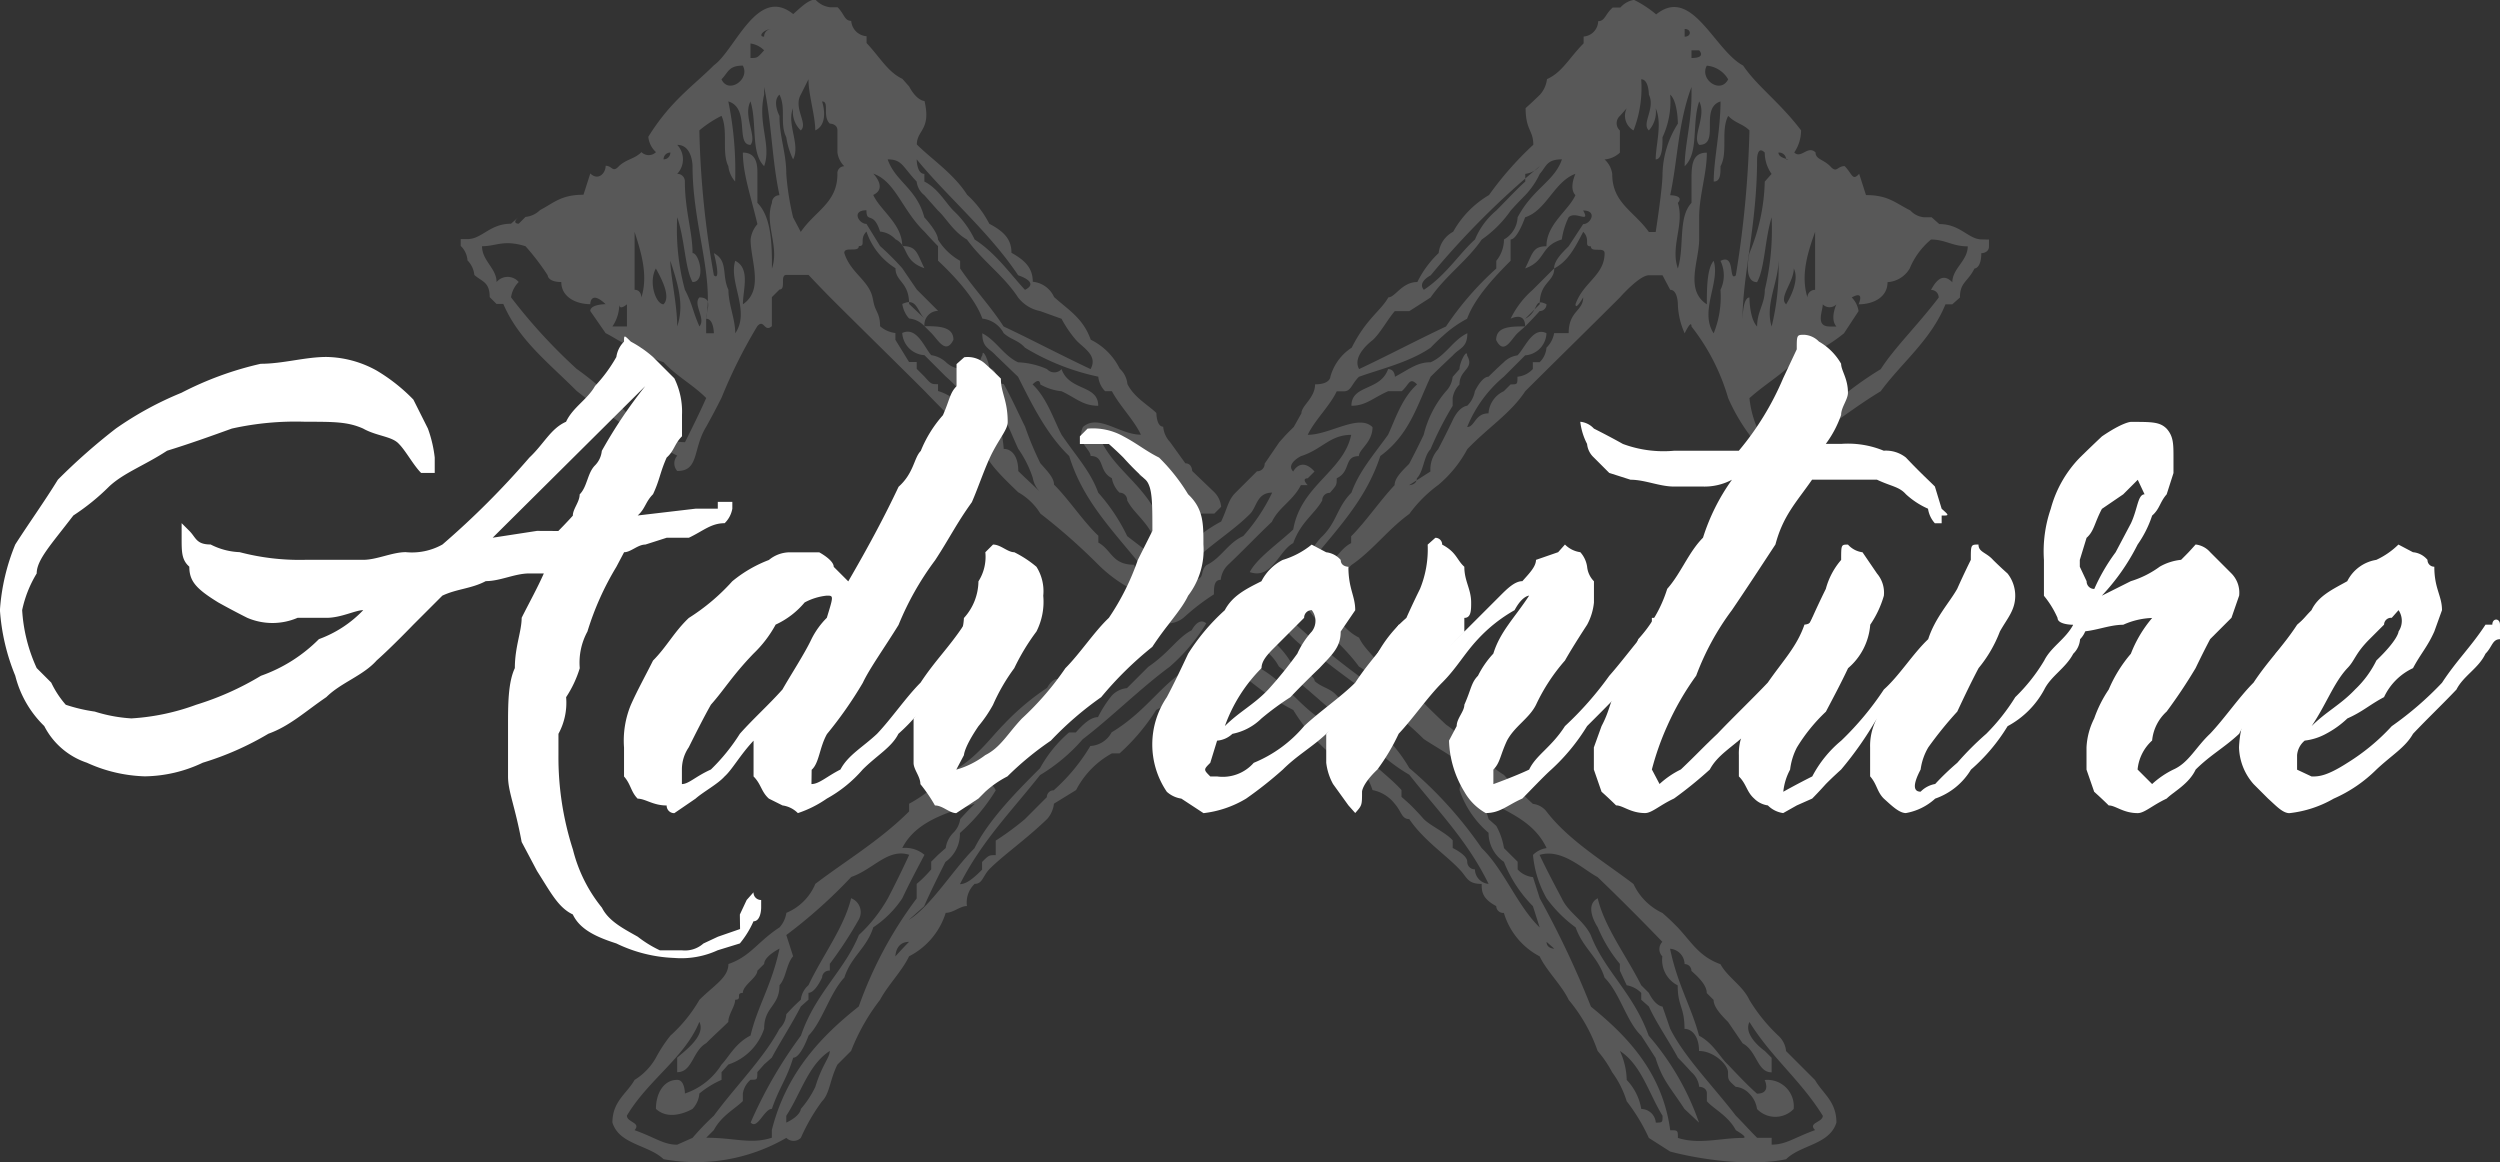 <svg xmlns="http://www.w3.org/2000/svg" width="223.588" height="103.96">
    <rect width="100%" height="100%" fill="#333333" stroke="none"/>
    <g fill="#fff" data-name="Grupo 9">
        <path fill-rule="evenodd" d="M114.995 50.542c0-.61.687 0 1.373-.61.61 0 1.22-1.373 1.906-1.981 1.3-1.3 1.3-2.593 2.592-3.889.687-1.9 1.906-3.277 3.279-5.183.609-1.3 1.219-3.279 2.592-4.5-.686-.686-.686 0-1.373.61h-1.219c-1.373.609-1.983 1.3-3.279 1.3 0-1.906 2.592-1.3 3.279-3.279.609 0 .609.687.609.687 1.3-.687 1.983-1.3 3.2-1.3 1.373-.61 1.983-1.983 3.279-2.593 0 1.3-.686 1.3-1.3 1.983 0 0-1.3 1.219-1.983 1.906-1.219 2.592-1.9 5.183-4.5 7.089-1.3 3.964-3.888 6.556-6.479 9.758-.604.002-1.287.612-1.976.002Zm62.889-29.117v.61c0 .61-.686.61-.686.61 0 1.371-.61 1.371-.61 1.371-.61 1.22-1.3 1.22-1.3 2.592l-.686.61h-.61c-1.3 3.2-3.887 5.185-5.793 7.776-3.279 1.981-5.183 3.887-9.148 5.793a2.261 2.261 0 0 1-.61 1.373c-1.3 0-1.3-1.983-1.983-3.279a16.988 16.988 0 0 1-1.9-3.279 18.832 18.832 0 0 0-3.279-6.4c0-.687-.61.609-.61.609a6.8 6.8 0 0 1-.609-2.592s0-1.3-.687-1.3l-.686-1.3h-1.221c-.686 0-1.981 1.3-2.591 1.981-2.592 2.593-5.869 5.795-8.462 8.386-1.3 1.981-3.277 3.2-5.183 5.183a10.883 10.883 0 0 1-2.592 3.2 11.847 11.847 0 0 0-2.592 2.592c-1.906 1.373-3.279 3.279-5.184 4.574-1.906 1.981-3.887 2.592-5.87 4.573-1.219.61-2.592 1.906-4.5 3.2l-.686.61c-1.906 1.373-3.812 3.279-6.4 4.574a18.493 18.493 0 0 1-3.277 3.887h-.687a7.816 7.816 0 0 0-3.2 3.279l-1.982 1.219a2.5 2.5 0 0 1-.61 1.373c-1.982 1.906-3.887 3.2-5.183 4.5-.61.686-.61 1.3-1.3 1.3a2.3 2.3 0 0 0-.687 1.981c-.609 0-1.219.61-1.9.61a6.553 6.553 0 0 1-3.279 3.887c-.61 1.3-1.906 2.593-2.592 3.889a18.409 18.409 0 0 0-2.592 4.573l-1.22 1.22c-.686 1.371-.686 2.592-1.373 3.277a17.022 17.022 0 0 0-1.9 3.279.923.923 0 0 1-1.3 0 16.067 16.067 0 0 1-10.978 1.906c-1.372-1.3-3.964-1.3-4.574-3.279 0-1.906 1.3-2.592 1.983-3.812a5.512 5.512 0 0 0 1.906-1.981 12.681 12.681 0 0 1 1.3-1.981 13.072 13.072 0 0 0 2.592-3.2c1.3-1.3 2.592-1.983 2.592-3.2 1.983-.687 2.592-1.983 4.574-3.279a2.468 2.468 0 0 0 .61-1.3 4.8 4.8 0 0 0 2.592-2.592c2.592-1.983 5.794-3.887 8.385-6.48v-.686a12.017 12.017 0 0 0 3.279-2.592c2.592-1.22 3.888-3.2 5.183-4.5a22.394 22.394 0 0 1 3.887-3.279s.61-1.219 1.3-.609c.687-1.983 1.906-2.593 3.279-3.889.61-1.3 1.906-1.906 2.592-3.277 1.22-.61 1.22-1.22 1.22-1.22a7.073 7.073 0 0 1 1.981-.686c0-.686.61-1.3 1.3-1.906l.686-.686a.624.624 0 0 1 .61-.687l.61-.609a12.683 12.683 0 0 1 1.981-1.3c.61-1.3.61-1.906 1.3-2.593l1.906-1.9a.673.673 0 0 0 .687-.687l1.3-1.906c.609-.686.609-.686 1.3-1.371l.686-1.22c0-.686 1.22-1.373 1.22-2.592 1.371 0 1.371-.686 1.371-.686a4.534 4.534 0 0 1 1.906-2.593c1.3-2.592 2.592-3.277 3.279-4.5.609 0 1.219-1.371 2.592-1.371a9.109 9.109 0 0 1 1.906-2.592 2.46 2.46 0 0 1 1.3-1.906 8.719 8.719 0 0 1 3.2-3.279 29.6 29.6 0 0 1 3.964-4.5c0-1.3-.687-1.3-.687-3.277 0 0 .687-.61 1.3-1.22a2.494 2.494 0 0 0 .61-1.373c1.373-.609 1.983-1.9 3.279-3.2v-.609a1.407 1.407 0 0 0 1.3-1.373c.61 0 .61-.61 1.3-1.219h.686a2.072 2.072 0 0 1 1.22-.687 9.919 9.919 0 0 1 1.981 1.3c3.2-2.592 5.185 3.2 7.776 4.574 1.3 1.906 3.2 3.2 5.183 5.793a3.5 3.5 0 0 1-.61 1.981c.61.61 1.22-.686 1.906 0 0 .61.687.61 1.3 1.22.61.686.61 0 1.3 0 .687.686.687 1.373 1.3.686l.61 1.906c1.983 0 2.592.686 3.964 1.373a1.89 1.89 0 0 0 1.22.61h.686l.686.609c1.906 0 2.592 1.373 3.812 1.373Zm-14.255 7.776h.61c-.61-.687 0-1.983 0-1.983a.843.843 0 0 1-1.219 0c.002.607-.685 1.98.611 1.98Zm-1.981-2.593a.671.671 0 0 1 .686-.686v-5.183c-.685 1.903-1.295 3.886-.685 5.866Zm-1.22-2.592c0 1.22-1.371 2.592-.686 3.2.001-.001 1.297-1.983.687-3.203Zm-.686-9.758a.624.624 0 0 0-.686-.61c.002.607 1.373.607.687.607Zm-.686 9.072c0 1.906-1.22 3.887-.61 5.87a21.576 21.576 0 0 0 .612-5.875Zm-4.5-16.238a2.45 2.45 0 0 0-1.906-1.219c-.683 1.216 1.223 2.589 1.91 1.216ZM151.277 4.5v.687c1.373 0 .686-.687.686-.687Zm-.61-1.906v.687c.617-.002.617-.689.004-.689Zm-23.326 23.327c1.981-1.3 3.2-3.277 4.573-4.5a6.714 6.714 0 0 1 1.906-2.592c.686-.687 1.906-1.983 2.592-2.592v-.687a2.087 2.087 0 0 0 1.3-.686 73.611 73.611 0 0 0-9.758 9.761s-1.219.608-.609 1.294Zm-5.793 7.089c2.592-1.219 5.183-2.592 7.775-3.811a27.686 27.686 0 0 1 4.5-5.185v-.689a3.057 3.057 0 0 0 .686-1.906 2.415 2.415 0 0 0 1.22-1.981c1.373-2.593 3.279-3.2 3.964-5.185-1.373 0-1.373.61-1.983 1.3a7.253 7.253 0 0 1-1.3 1.906s-.686.686-1.3 1.373a10.336 10.336 0 0 1-2.592 2.592c-1.3 1.906-3.2 3.2-4.574 5.183l-1.9 1.22h-1.3c-.609.686-1.3 1.981-1.982 2.592.009-.002-1.897 1.37-1.21 2.589Zm-27.9 30.493a11.644 11.644 0 0 1 3.2-2.592c3.279-1.983 5.87-4.574 9.147-7.166a.785.785 0 0 1 0-1.22c.61 0 .61-.686.61-.686 1.3 0 .61-.686 1.3-1.3 1.3-.61 1.906-1.983 3.279-2.592a16.445 16.445 0 0 0 2.592-3.889c-1.373 0-1.373 1.3-1.981 1.906-1.983 1.983-4.574 3.279-6.481 5.87-.686 0-.686 1.3-1.906 1.3-1.371 2.592-3.964 3.887-5.183 6.479-1.983.687-2.592 1.906-4.574 2.593ZM74.209 93.995c-1.906 1.22-2.592 3.812-3.887 5.793v.61c1.3-.61 1.3-1.219 1.3-1.219a8.627 8.627 0 0 0 1.3-1.983c.602-1.982 1.289-2.592 1.289-3.202Zm7.775-13.645v-1.3a10.32 10.32 0 0 0 1.3-1.3v-.687l.61-.609.687-.61a2.4 2.4 0 0 1 .686-1.373 2.125 2.125 0 0 0 .61-1.219c.609-.687 1.3-1.373 1.3-1.373-1.906.686-5.185 1.373-6.48 3.964a2.645 2.645 0 0 1 1.983.61c-.687 1.3-1.373 2.592-1.983 3.887a9.222 9.222 0 0 1-2.592 2.592c-.61 1.906-1.982 2.592-2.592 4.5-1.3 1.373-1.983 3.964-3.2 5.185 0 0-.686 1.981-1.373 1.981-.609 1.981-1.219 2.592-1.906 4.574-.686 0-1.3 1.9-1.9 1.219a39.533 39.533 0 0 1 4.5-7.775c1.3-3.812 3.887-5.795 5.183-9a13.5 13.5 0 0 0 2.592-3.279 88.59 88.59 0 0 0 1.906-3.887c-1.906-.61-3.2 1.3-5.183 1.981a45.03 45.03 0 0 1-5.808 5.194l.609 1.9c-.609.687-.609 1.906-1.219 2.593 0 1.9-1.373 1.9-1.373 3.887a5.024 5.024 0 0 1-3.2 3.2l-.61.686v.686a8.425 8.425 0 0 0-1.981 1.22 2.26 2.26 0 0 1-.61 1.373s-1.981 1.219-3.277 0c0-1.373.686-2.593 1.906-2.593.686 0 .686 1.22.686 1.22a6.148 6.148 0 0 0 3.277-2.592c.61-.61 1.22-1.906 2.593-2.592.609-2.593 1.9-4.5 2.592-7.776 0 0-1.373.686-1.373 1.373l-.61.609c0 .61-1.3 1.3-1.3 1.983-.686 0 0 .61-.686.61 0 .609-.61 1.3-.61 1.981-.61.61-1.3 1.22-1.981 1.906-1.22.686-1.22 2.592-2.592 2.592v-1.3c.686-.61 2.592-1.981 1.981-3.2-1.3 3.2-4.574 5.183-6.479 8.385 0 .61 1.3.61.686 1.3 1.906.687 2.592 1.3 3.812 1.3l1.371-.61a23.456 23.456 0 0 1 1.906-1.983c1.906-2.592 4.5-5.183 5.87-7.775a2 2 0 0 0 .61-1.3 17.463 17.463 0 0 1 1.3-1.3 2.03 2.03 0 0 1 .686-1.3c1.219-2.593 3.2-5.185 3.812-7.776a1.339 1.339 0 0 1 .686 1.906 35.959 35.959 0 0 1-2.592 3.964v.609a.624.624 0 0 0-.687.61s-.609 1.373-1.219 1.373v.61l-.686.609c-.687 1.373-1.906 3.279-2.593 4.574l-.686.61-.61.686c0 .686 0 .686-.609.686a2.073 2.073 0 0 0-.687 1.22v.686c-.686.687-1.906 1.3-2.592 2.592l-.686.687c2.592 0 3.964.61 5.869 0v-.687c1.3-5.183 4.5-8.461 7.776-11.054a36.246 36.246 0 0 1 5.18-9.664Zm-.686 3.887c-1.219 0-1.219 1.3-1.219 1.3s.612-.691 1.222-1.301Zm62.206-61.594c0-.61-1.221 0-1.221-.61-.686 0 0-.61-.686-1.3-.687 1.3-1.3 2.592-2.592 3.277 0 1.22-1.3 1.22-1.3 3.2l-1.3 1.3c1.3-.686.687-1.906 1.906-1.3a.6.6 0 0 1-.61.61s-.609.686-1.3 1.373l-.686.609c-.61.61-1.22 1.983-1.906.61 0-1.219 1.3-1.219 2.592-1.219 0-1.373-1.3-.687-1.3-.687a8.218 8.218 0 0 1 1.983-2.592l1.906-1.906c0-.686.686-1.371 1.3-1.981l1.3-1.983c.686 0 1.3-1.219 0-1.219.686 1.219-.687 0-1.3.61a6.745 6.745 0 0 0-.61 1.981c-1.983.61-1.373 1.906-3.279 2.592.687-1.371.687-1.981 1.906-1.981 0-1.983 1.983-3.2 2.592-4.574-.609-.61 0-1.906 0-1.906-1.9.687-2.592 3.279-4.5 3.889 0 0-.686 1.981-1.3 1.981v1.908c-1.3 1.3-3.2 3.277-3.888 5.183a10.232 10.232 0 0 0-1.906 1.3c-.686.61-.686.61-1.373 1.3-1.9 1.3-4.5 1.906-6.4 2.593-.687.686-.687 1.3-1.373 1.3h-.61c-.61 1.3-1.981 2.592-2.591 3.887 1.981 0 4.574-1.906 5.793-.686 0 1.371-1.219 1.981-1.219 2.592-1.373 0-.687 1.373-1.983 1.981 0 .61 0 .61-.61 1.3a.672.672 0 0 0-.686.687c-.686 1.219-1.906 1.906-2.592 3.811-1.3.687-1.906 3.279-3.887 2.593.609-1.22 2.591-2.593 3.887-3.812.686-3.964 4.5-5.183 5.183-8.462-1.906 0-2.592 1.3-4.5 1.906 0 0-1.373.686-.686 1.373 0 0 .686-1.373 1.906 0l-.61.609c-.61 0 0 .61 0 .61h-.61c-.686 1.373-1.982 1.981-2.592 3.279-1.373 1.3-2.592 2.592-3.964 3.887a2.161 2.161 0 0 0-.61 1.3c-.609 0-.609.686-.609 1.3a19.53 19.53 0 0 0-2.593 1.981 2.256 2.256 0 0 1-1.371.61c-1.906 1.983-2.592 2.592-3.812 3.2-3.277 2.592-5.87 4.574-9.148 7.166-1.906 1.3-4.5 2.592-5.793 4.574 1.3 0 2.592-1.373 3.2 0a16.563 16.563 0 0 1-3.2 3.811 3.085 3.085 0 0 1-1.3 2.592c-.687 1.373-1.3 2.593-1.906 3.964l-1.373 1.22c1.981-1.22 3.964-4.5 5.87-6.4 1.3-2.592 3.887-5.183 5.869-7.166a11.526 11.526 0 0 1 2.593-3.2h.609c.61-.686 1.3-1.371 1.983-1.371a10.851 10.851 0 0 1 1.219-1.906 2.126 2.126 0 0 1 1.373-.687l1.906-1.906c1.906-1.3 2.591-2.592 3.887-3.277 0 0 .61-1.22 1.3-.61a16.467 16.467 0 0 1-3.277 3.887c-2.592 1.906-5.185 4.5-7.776 6.48a15.742 15.742 0 0 1-3.812 3.2c-2.592 3.277-5.183 5.87-7.165 9.758.609 0 1.3-.61 1.981-1.3v-.687c.61-.609.61-.609 1.22-.609v-1.3a25.5 25.5 0 0 0 2.592-1.906l1.371-1.373.61-.61a.6.6 0 0 1 .61-.609 16.757 16.757 0 0 0 3.279-3.964 2.289 2.289 0 0 0 1.9-1.22c3.279-1.981 4.574-4.573 7.166-5.87a14.329 14.329 0 0 1 4.574-4.5l.61.61.609-.61c.687-.686 1.373-1.371 1.983-1.371h.609a1.8 1.8 0 0 0 .687-1.22h1.3l.61-1.981c1.981 0 1.981-1.3 3.277-1.983v-.609c1.3-1.3 2.592-3.2 3.887-4.574 0-.61.61-1.219 1.3-1.906.686-1.3 1.3-2.592 1.3-2.592a9.424 9.424 0 0 1 1.981-3.887 2.161 2.161 0 0 0 .61-1.3l.61-.687c0-.609.686-1.906.686-1.219.686 1.219-.686 1.219-.686 2.592a2.13 2.13 0 0 0-.61 1.219v.687a30.134 30.134 0 0 0-1.983 3.887c-.609.61-.609 1.983-1.219 2.592 0 .61-.686.61-.686.61l1.9-1.219a2.693 2.693 0 0 1 .687-1.983c.686-1.3 1.3-2.592 1.3-2.592.61-1.3 1.3-1.3 1.3-1.3a2.387 2.387 0 0 0 .686-1.3s.61-1.3 1.221-1.3c0 0 .686-.687 1.371-1.3a2.131 2.131 0 0 1 1.22-.61c.686-.687 1.373-2.592 2.592-1.983a2.05 2.05 0 0 1-1.906 1.983l-1.906 1.906a11.471 11.471 0 0 0-3.277 4.5c.686 0 .686-1.22 1.906-1.22a2.357 2.357 0 0 1 1.371-1.981l.61-.61c.61 0 .61 0 .61-.686a2.126 2.126 0 0 0 1.373-.687v-.609h.609a2 2 0 0 0 .61-1.3 2.38 2.38 0 0 0 .687-1.3h1.3c0-1.981 1.3-1.981 1.3-3.2 0 0-.687 1.22-.687.61.694-1.972 2.6-2.58 2.6-4.563Zm6.556-11.588s0-1.981-.687-2.592a7.533 7.533 0 0 1-.686 3.812c0 .686 0 1.981-.61 1.981 0-1.3.61-3.2 0-4.573a2.477 2.477 0 0 1-.61 1.981c-.686-.61.61-1.981 0-3.2 0 0 0-1.373-.686-1.373a10.473 10.473 0 0 1-.686 4.574 1.51 1.51 0 0 1-.61-1.981l-.61.686a.874.874 0 0 0 0 1.3v1.981a2.256 2.256 0 0 1-1.371.61 2.092 2.092 0 0 1 .686 1.3c0 2.592 1.906 3.279 3.277 5.185h.61s.61-3.889.61-5.185a8.718 8.718 0 0 1 1.375-4.507Zm5.183 13.57a93.074 93.074 0 0 0 1.219-12.96c-.609-.61-1.219-.61-1.9-1.3-.687 1.3 0 3.277-.687 4.5 0 .686 0 1.373-.609 1.373 0-1.983.609-4.574.609-7.166-1.906.61 0 3.887-1.906 3.887-.686-.686.687-2.592 0-3.887-.686 1.981 0 4.573-1.3 5.793 0-1.906.61-3.812.61-6.4v-.686c-1.219 3.277-1.219 6.479-1.906 9.681 0 0 1.3 0 .687.686.609 1.906-.687 3.889 0 5.87.609-1.981 0-4.573 1.219-5.87v-1.9c0-1.373 0-2.593 1.373-2.593 0 1.906-.687 3.812-.687 5.795v1.977c0 1.906-1.3 4.5.687 5.793 0-1.3 0-3.2.61-3.887.609 1.906-1.3 4.5 0 6.479a8.691 8.691 0 0 0 .609-3.887 2.969 2.969 0 0 0 0-2.592c1.375-.689.689 1.902 1.375 1.294Zm.61 3.887v1.3Zm.609-1.906s0 1.906.687 2.593c0-1.373.686-1.983.686-3.279a23.08 23.08 0 0 0 .61-6.479c-.61 1.981-.61 4.573-1.3 5.793-1.3 0-.687-2.592-.687-2.592a17.623 17.623 0 0 0 1.373-6.4l.61-.687a3.317 3.317 0 0 1-.61-1.906c-.686-.686-.686.61-.686.61 0 5.793-1.3 10.368-1.3 14.255.011-.003.011-1.909.62-1.909Zm19.515-4.573c-1.371 0-1.982-.61-3.277-.61a6.724 6.724 0 0 0-1.906 2.592 2.483 2.483 0 0 1-1.981 1.22c0 1.371-1.3 1.981-2.593 1.981 0 0 .61-1.3-.609-.61a2.132 2.132 0 0 1 .609 1.22l-1.3 1.981a13.622 13.622 0 0 1-1.9 1.3l-2.593 1.3c-1.371 1.3-2.592 1.981-3.964 3.2a9.157 9.157 0 0 0 1.373 3.964c1.906 0 2.592-1.371 3.812-1.371 0-.61 0-1.22.686-1.22h.687a30.52 30.52 0 0 1 5.183-3.964c1.219-1.906 3.2-3.811 5.183-6.4a.672.672 0 0 0-.686-.686c.686-1.3 1.3-1.3 1.906-.686.002-1.231 1.377-1.919 1.377-3.212Zm-71.962 28.511c0-.61-.61 0-.61-.61l-2.592-1.981a16.446 16.446 0 0 0-2.592-3.889c-.686-1.9-1.983-3.277-3.279-5.183-.686-1.3-1.3-3.279-2.592-4.5.686-.686.686 0 .686 0a4.821 4.821 0 0 0 1.906.61c1.3.609 1.906 1.3 3.279 1.3 0-1.906-2.592-1.3-3.279-3.279a.872.872 0 0 1-1.3 0 7.037 7.037 0 0 0-2.592-.609c-1.3-.61-1.981-1.983-3.2-2.593 0 1.3.61 1.3 1.22 1.983l1.981 1.906c1.3 2.592 2.592 5.183 4.574 7.089 1.219 3.964 3.811 6.556 6.4 9.758.011-.004 1.383.606 1.993-.004Zm1.981-.61-.686.61c-.686-.61-1.3-1.983-1.906-1.983-.686-1.9-1.981-2.592-2.592-3.811a.672.672 0 0 0-.686-.687 2.381 2.381 0 0 1-.687-1.3c-1.219-.609-.609-1.981-1.9-1.981 0-.61-1.3-1.22-.687-2.592 1.373-1.22 3.279.686 5.185.686-.61-1.3-1.906-2.592-2.593-3.887h-.609a2.161 2.161 0 0 1-.61-1.3 21.045 21.045 0 0 1-6.556-2.593c-.61-.686-1.22-.686-1.906-1.3a2.46 2.46 0 0 0-1.906-1.3c-.686-1.906-2.592-3.887-3.964-5.183v-1.3c-.61-.61-1.219-1.3-1.219-1.3-1.983-1.906-2.592-4.5-4.574-5.185 0 0 1.3 1.3 0 1.906.61 1.373 2.592 2.592 2.592 4.574 1.3 0 1.3.61 1.983 1.981-1.983-.686-1.373-1.981-2.592-2.592a2.127 2.127 0 0 0-1.372-.686c-.61-1.906-1.22-.687-1.22-1.906-1.371 0-.686 1.219 0 1.219l1.22 1.983a24.369 24.369 0 0 1 1.981 1.981l1.3 1.906 1.906 1.906a1.247 1.247 0 0 0-1.219 1.373c1.219 0 2.592 0 2.592 1.219-.686 1.373-1.373 0-1.983-.61l-.609-.609a2.126 2.126 0 0 0-1.373-.687 2.468 2.468 0 0 1-.61-1.3c1.3-.61 1.3.61 1.983 1.3l-1.373-1.3c0-1.981-1.219-1.981-1.219-3.2a6.145 6.145 0 0 1-2.593-3.277c-.686.686 0 1.3-.686 1.3 0 .61-1.3 0-1.3.61.61 1.981 2.592 2.592 2.592 4.573v-.61c0 1.22.61 1.22.61 2.593a2.5 2.5 0 0 0 1.372.609v.61l1.219 1.983h.686v.609l.687.687c.609.686.609.686 1.219.686v.61a4.634 4.634 0 0 1 2.592 1.981s.687 1.22 1.372 1.22a12.265 12.265 0 0 0-3.277-4.5l-1.906-1.906a2.114 2.114 0 0 1-1.983-1.983c1.3-.609 1.983 1.3 2.592 1.983a2.475 2.475 0 0 1 1.3.61 2.148 2.148 0 0 0 1.3.609 2.263 2.263 0 0 1 .609 1.373c.687 1.219 1.372 1.219 1.372 1.219l1.22 1.373a12.122 12.122 0 0 1 .686 3.2c.686 0 1.3.61 1.3 1.983.61.609 1.3 1.219 1.981 1.9a2.382 2.382 0 0 1-.686-1.3 9.853 9.853 0 0 0-1.3-2.592c-.61-1.3-1.3-3.2-1.981-3.887v-.687a2.13 2.13 0 0 0-.61-1.219c0-1.373-1.3-1.373-.61-2.592 0-.687.61.61.61 1.219.61 0 .61.687.61.687a.672.672 0 0 0 .686.686c.686 1.219 1.3 2.592 1.906 3.812a28.8 28.8 0 0 0 1.371 3.277c.61.687 1.22 1.3 1.22 1.906 1.373 1.373 2.592 3.279 3.964 4.574v.609c1.219.687 1.219 1.983 3.2 1.983l.61 1.981h.686l-.686.61a12.535 12.535 0 0 1-3.812-2.592 53.872 53.872 0 0 0-5.185-4.574 5.513 5.513 0 0 0-1.981-1.906c-1.981-1.9-2.592-2.592-3.2-3.887-1.981-1.981-3.277-3.2-5.183-5.183-2.592-2.592-5.87-5.793-8.462-8.386a120.521 120.521 0 0 1-1.906-1.981H70.33c-.61 0 0 1.3-.61 1.3l-.687.686v2.593c-.686.609-.686-.687-1.3 0a45.484 45.484 0 0 0-3.2 6.4 68.713 68.713 0 0 1-1.371 2.593c-1.22 1.981-.61 3.964-2.592 3.964a1.031 1.031 0 0 1 0-1.373 52.649 52.649 0 0 1-9-5.793c-2.592-2.592-5.183-4.574-6.556-7.776h-.609l-.61-.61c0-1.371-.686-1.371-1.373-1.981a2.146 2.146 0 0 0-.61-1.3 2 2 0 0 0-.609-1.3v-.61h.609c1.3 0 1.983-1.373 3.889-1.373l.686-.609c-.686.609 0 .609 0 .609l.61-.609a2.146 2.146 0 0 0 1.3-.61c1.3-.687 1.906-1.373 3.887-1.373l.61-1.906c.686.687 1.373 0 1.373-.686.609 0 .609.686 1.219 0 .687-.61 1.373-.61 1.983-1.22a.923.923 0 0 0 1.3 0 2.122 2.122 0 0 1-.687-1.371c1.983-3.2 3.964-4.5 5.87-6.4 1.906-1.373 3.887-7.166 7.089-4.574.687-.609 1.373-1.3 1.983-1.3a2.087 2.087 0 0 0 1.3.687h.686c.61.609.61 1.219 1.22 1.219a1.476 1.476 0 0 0 1.371 1.373v.609c1.22 1.3 1.906 2.593 3.2 3.2l.61.687c.686 1.3 1.373 1.3 1.373 1.3.609 2.592-.687 2.592-.687 3.887 1.3 1.3 3.279 2.592 4.5 4.5a9.226 9.226 0 0 1 1.983 2.592c1.3.687 1.981 1.373 1.981 2.593 1.22.686 1.906 1.371 1.906 2.592a2.33 2.33 0 0 1 1.906 1.371c1.373 1.22 2.592 1.906 3.279 3.812a5.694 5.694 0 0 1 2.592 2.592 2.128 2.128 0 0 1 .686 1.373c.61 1.219 1.906 1.906 2.592 2.592 0 0 0 1.22.61 1.22a2.256 2.256 0 0 0 .61 1.371l1.371 1.906c.61 0 .61.687.61.687l1.983 1.9a2.151 2.151 0 0 1 .609 1.3l-.609.61h-1.373c-.61-.61-.61-1.906-1.906-1.906a2.307 2.307 0 0 0 1.3 1.906v1.983a2 2 0 0 1-.61-1.3c-1.371-1.3-2.592-1.906-3.277-3.279v-.61s-1.3 0-.686-.609c.686-1.373.686.609 1.981 0 .61-.687-1.3-.687-1.3-.687-1.3-1.3-2.592-2.592-4.5-2.592 1.219 3.279 4.5 4.5 5.793 8.462a8.682 8.682 0 0 1 1.971 2.631ZM68.338 3.281a.672.672 0 0 1 .686-.687c-.683-.002-1.293.685-.683.685Zm-1.219 1.906c.609 0 .609 0 1.219-.687a2.13 2.13 0 0 0-1.219-.61Zm-2.593 1.9c.61 1.373 2.593 0 1.906-1.219-1.293.002-1.293.612-1.903 1.221Zm-3.963 22.108c.686-1.983 0-3.964-.61-5.87.003 1.3.613 3.89.613 5.873Zm-1.22-14.942a.6.6 0 0 0 .61-.61.6.6 0 0 0-.607.612Zm0 12.96c.61-.61 0-1.981-.686-3.2-.684 1.22.003 3.202.689 3.202Zm-2.589-3.888v2.592c.61 0 .61.686.61.686.609-1.981 0-3.963-.61-5.869Zm-1.983 5.87h1.3v-1.98s-.687.61-.687 0a3.506 3.506 0 0 1-.613 1.983Zm8.386 6.4c-1.22-1.219-2.592-1.9-3.812-3.2 0 0-1.981-.61-1.981-1.3-1.3 0-1.983-.686-3.2-1.3l-1.373-1.981c0-.61 1.373-.61 1.373-.61-1.373-1.3-1.373 0-1.373 0-1.22 0-2.592-.61-2.592-1.981-1.22 0-1.22-.61-1.22-.61a21.615 21.615 0 0 0-1.981-2.592c-1.983-.61-2.592 0-3.887 0 0 1.3 1.3 1.981 1.3 3.2a1.3 1.3 0 0 1 1.981 0 2.394 2.394 0 0 0-.686 1.371 48.413 48.413 0 0 0 5.869 6.4 29.753 29.753 0 0 1 4.5 3.964h1.3a2.132 2.132 0 0 1 .609 1.22c.687 0 1.372 1.371 3.279 1.371.674-1.354 1.285-2.574 1.895-3.947Zm0-7.089c.686-3.887-1.22-8.462-1.22-13.645 0 0 0-1.906-1.371-1.906a1.89 1.89 0 0 1 0 2.592.672.672 0 0 1 .686.687c0 2.592.686 4.5.686 6.4.61 0 1.22 2.592 0 2.592-.686-1.22-.686-3.812-1.371-5.793a20.642 20.642 0 0 0 .686 6.479c.686 1.3.686 1.906 1.3 3.279.61-.687-.61-1.983 0-2.593 1.29.007.605 1.227.605 1.913Zm.686 1.3s0-1.3-.686-1.3v1.3Zm5.87-12.349c-.687-3.2-.687-6.4-1.373-9.681v.686c-.61 2.592.686 4.5 0 6.4-1.219-1.22-.61-3.812-1.219-5.793-.687 1.3.609 3.2 0 3.887-1.373 0 0-3.277-1.983-3.887a30.949 30.949 0 0 1 .61 7.166 2.5 2.5 0 0 1-.61-1.373c-.61-1.22 0-3.2-.61-4.5a9.853 9.853 0 0 0-1.981 1.3 83 83 0 0 0 1.3 12.96c.686.61 0-1.981 0-1.981 1.3.686.686 1.981 1.3 3.277 0 1.3.61 2.592.61 3.887 1.373-1.981-.61-4.573 0-6.479 1.373.686.686 2.592.686 3.887 1.906-1.3.687-3.887.687-5.793a2.5 2.5 0 0 1 .609-1.373c-.609-2.592-1.3-4.5-1.3-6.4 1.3 0 1.3 1.22 1.3 1.906v2.592c1.3 1.3 1.3 3.889 1.3 5.87.687-1.981-.686-3.964 0-5.87a.672.672 0 0 1 .675-.688Zm5.793-2.592a2.13 2.13 0 0 1-.61-1.22v-1.981c0-.61-.686-.61-.686-.61-.687-.686 0-1.981-.687-1.981 0 0 .687 1.981-.609 2.592 0-1.3-.61-3.2-.61-4.574l-.686 1.373c-.687 1.22.686 2.592 0 3.2a2.3 2.3 0 0 1-.687-1.981c-.609 1.371.687 3.277 0 4.573a6.753 6.753 0 0 1-.609-1.981c-.61-1.22 0-2.592-.61-3.812-.687.61 0 1.906 0 1.906 0 1.906.61 3.277.61 5.183a24.268 24.268 0 0 0 .609 3.889l.687 1.3c1.3-1.906 3.277-2.593 3.277-5.185a.624.624 0 0 1 .612-.69Zm7.166.686v.687c1.219.609 1.906 1.9 2.592 2.592a8.716 8.716 0 0 1 1.906 2.592c1.906 1.22 3.277 3.2 4.5 4.5 1.371-.686-.61-1.3-.61-1.3-2.592-3.887-6.479-7.166-9.072-10.368-.004.001-.004 1.297.685 1.297ZM96.24 30.417a10.226 10.226 0 0 1-1.3-1.906l-1.906-.686a3.313 3.313 0 0 1-1.981-1.22c-1.3-1.981-3.2-3.277-4.574-5.183-1.219-.686-1.9-1.981-2.592-2.592l-1.219-1.373a1.8 1.8 0 0 1-.687-1.219c-1.3-1.373-1.3-1.983-2.592-1.983.687 1.983 2.592 2.592 3.279 5.185 0 0 1.219 1.3 1.219 1.981a5.425 5.425 0 0 0 1.983 1.906v.686c1.3 1.906 2.592 3.2 3.888 5.185 2.592 1.219 5.183 2.592 7.776 3.811.69-1.22-.682-1.907-1.292-2.592Zm68 69.981c-.61 1.983-3.2 1.983-4.5 3.279-3.279.686-7.776 0-10.368-.687l-1.906-1.219a16.667 16.667 0 0 0-1.981-3.279 8.673 8.673 0 0 0-1.3-2.592 10.154 10.154 0 0 0-1.3-1.906 14.63 14.63 0 0 0-2.592-4.573c-.61-1.3-1.983-2.593-2.593-3.889a6.458 6.458 0 0 1-3.2-3.887.624.624 0 0 1-.686-.61c-1.3-.686-1.3-1.371-1.3-1.981-1.3 0-1.3-.61-1.981-1.3-1.22-1.3-3.2-2.592-4.5-4.5-.687 0-.687-.687-1.3-1.373a3.307 3.307 0 0 0-1.982-1.219 5.875 5.875 0 0 0-2.592-3.279h-1.22a16.471 16.471 0 0 1-3.277-3.887c-2.592-1.3-4.5-3.2-6.48-4.574v-.61a.6.6 0 0 0 .61-.609h1.373c0 .609.61 1.219 1.219 1.9 2.592 1.3 3.964 3.889 6.556 5.185.61.686 1.22 1.906 2.593 1.906.609 1.371 2.592 2.592 3.811 3.964v.609l.687.61a22.5 22.5 0 0 1 1.3 1.373c.609.61 1.981 1.219 2.592 1.906v.686s1.3.61 1.3 1.219a.672.672 0 0 0 .686.687 1.326 1.326 0 0 0 1.221 1.3c-1.906-3.887-4.5-6.48-7.089-9.758a15.992 15.992 0 0 1-3.889-3.2c-2.592-1.981-5.183-4.574-7.775-6.48a4.392 4.392 0 0 0-1.983-1.9c-.609-1.373 0-1.373 0-1.373a7.989 7.989 0 0 1 3.279 3.277s1.906.687 1.906 1.3c.686.609 1.371.609 1.981 1.3l1.983 1.906 1.219 1.371h.686a13.072 13.072 0 0 1 2.593 3.2 36.294 36.294 0 0 1 6.479 7.166c1.982 1.906 3.2 5.183 5.183 7.089l-.609-1.906a11.779 11.779 0 0 1-2.593-3.964 3.134 3.134 0 0 1-1.371-2.592 8.691 8.691 0 0 1-2.592-3.811c0-1.373 1.371 0 2.592 0-1.221-1.983-3.812-3.279-5.793-4.574-2.593-2.592-5.793-4.574-9.072-7.166a10.586 10.586 0 0 1-3.279-2.592l-1.219-1.22.61-.686a73.06 73.06 0 0 0 7.775 6.48 9.778 9.778 0 0 1 3.2 2.592v-.61c-1.906-1.373-2.592-2.592-3.811-3.279-1.373-1.9-3.279-3.277-4.574-5.183s1.3 0 1.3-.686c1.3 1.371 1.906 2.592 3.279 3.277.609 1.3 1.9 1.906 2.592 3.889 1.219-.61 1.219.609 1.906.609 1.3 1.373 1.9 1.983 3.277 3.279 1.906 1.3 3.2 3.277 5.183 4.5.61.686 1.906 1.981 2.593 2.592a1.8 1.8 0 0 1 1.219.686c1.983 2.593 5.185 4.5 7.776 6.48a5.348 5.348 0 0 0 2.592 2.592c.686.61.686.61 1.372 1.3 1.219 1.3 1.9 2.592 3.811 3.279.687 1.219 1.983 1.906 2.592 3.2a15.123 15.123 0 0 0 2.593 3.2 2.123 2.123 0 0 1 .686 1.371l2.592 2.592c.692 1.211 1.911 1.897 1.911 3.803Zm-25.919-16.161c0 .61.687.61.687.61Zm10.368 15.551c-1.221-1.981-1.906-4.573-3.812-5.793a6.535 6.535 0 0 1 .61 2.592 4.924 4.924 0 0 1 1.3 2.593 1.325 1.325 0 0 1 1.3 1.219c.603-.001.603-.001.603-.612Zm14.332 0c-1.983-3.2-4.574-5.183-6.557-8.385-.609 1.22 1.373 2.592 1.373 2.592l.61.61v1.3c-1.3 0-1.3-1.906-2.592-2.592l-1.3-1.906c-.687-.686-1.3-1.373-1.3-1.981l-.61-.61c0-.686-.687-1.373-1.373-1.983a.6.6 0 0 0-.61-.609 1.405 1.405 0 0 0-1.3-1.373c.687 3.279 1.906 5.183 2.591 7.776 1.3.686 1.906 1.981 2.593 2.592 1.3 1.371 1.9 1.981 2.592 2.592 1.3 0 .686-1.22.686-1.22a2.36 2.36 0 0 1 2.592 2.593 2.268 2.268 0 0 1-3.277 0 2.393 2.393 0 0 0-.687-1.373 1.885 1.885 0 0 0-1.219-.61c-.686-.61-.686-.61-.686-1.3s-1.3-1.906-2.593-1.906c0-1.371-.686-1.981-1.3-1.981 0-1.983-.609-1.983-.609-3.887a2.54 2.54 0 0 1-1.372-2.593.924.924 0 0 1 0-1.3 209.59 209.59 0 0 0-5.794-5.793c-1.3-.686-3.2-2.592-5.185-1.981.61 1.3 1.3 2.592 1.983 3.887.61 1.3 1.906 1.906 2.592 3.279 1.221 3.2 3.812 5.183 5.183 9a23.721 23.721 0 0 1 4.5 7.775l-1.3-1.219c-1.3-1.983-1.981-2.593-2.592-4.574l-1.276-1.983c-1.3-1.22-1.906-3.812-3.277-5.185-.61-1.906-1.906-2.592-2.593-4.5a11.9 11.9 0 0 1-2.592-2.592 9.6 9.6 0 0 1-1.219-3.887 2.124 2.124 0 0 1 1.219-.61c-1.219-2.592-3.812-3.279-5.793-4.574l.61 1.983.686.61a6.232 6.232 0 0 1 .686 1.981l.61.61.61.609v.687a2.125 2.125 0 0 0 1.373.686l.609 1.906a83.947 83.947 0 0 1 4.574 9.681c3.2 2.593 6.4 5.87 7.089 11.054.687 0 .687 0 .687.687 1.9.61 3.811 0 5.794 0 .609 0-.61-.687-.61-.687-.686-1.3-1.981-1.9-2.592-2.592v-.686c0-.61-.687-.61-.687-.61a2.03 2.03 0 0 0-.686-1.3s-.61-.686-1.219-1.3c-.687-1.3-1.983-3.2-2.593-4.574l-.686-.609v-.61a2.382 2.382 0 0 0-1.3-.686l-.61-1.3v-.609a12.851 12.851 0 0 1-1.982-3.279s-1.3-1.906 0-2.592c.61 2.592 2.592 5.183 3.887 7.776l.686.686c.61 1.219 1.221 1.219 1.221 1.219l.686 1.983c1.3 2.592 3.889 5.183 5.87 7.775.61.61 1.219 1.3 1.906 1.983h1.3v.61c1.3 0 1.981-.61 3.887-1.3-.686-.671.687-.671.687-1.282Z" data-name="Caminho 267" opacity=".18"/>
        <path d="m66.169 81.79.61-1.3.61-.686a.671.671 0 0 0 .686.686v.687s0 1.219-.686 1.219a8.4 8.4 0 0 1-1.22 1.981l-1.981.61a7.8 7.8 0 0 1-3.888.687 12.955 12.955 0 0 1-5.185-1.3c-1.906-.609-3.277-1.3-3.887-2.592-1.3-.609-1.983-1.981-3.2-3.887-.686-1.3-1.373-2.592-1.373-2.592-.61-3.279-1.219-4.5-1.219-5.87v-4.5c0-1.906 0-3.887.609-5.183 0-1.906.61-3.279.61-4.5.687-1.373 1.373-2.593 1.983-3.964h-1.3c-1.3 0-2.593.686-3.889.686-1.3.686-2.592.686-3.888 1.3l-2.592 2.592s-1.906 1.983-3.279 3.2c-1.219 1.373-3.2 1.983-4.5 3.279-1.906 1.3-3.277 2.592-5.183 3.277a26.541 26.541 0 0 1-5.87 2.593 12.375 12.375 0 0 1-5.183 1.219 13.325 13.325 0 0 1-5.185-1.219 6.645 6.645 0 0 1-3.811-3.279 9.472 9.472 0 0 1-2.592-4.5 18.7 18.7 0 0 1-1.372-5.87 18.689 18.689 0 0 1 1.372-5.869c1.219-1.906 2.592-3.812 3.811-5.795a53.873 53.873 0 0 1 5.185-4.573 29.875 29.875 0 0 1 5.869-3.2 29.549 29.549 0 0 1 7.091-2.592c1.981 0 3.963-.61 5.869-.61a9.517 9.517 0 0 1 4.5 1.219 15.846 15.846 0 0 1 3.279 2.593l1.3 2.592a11.214 11.214 0 0 1 .61 2.592v1.373h-1.22c-.686-.687-1.373-1.983-1.982-2.592-.61-.687-1.983-.687-3.2-1.373-1.373-.61-2.592-.61-5.185-.61a26.185 26.185 0 0 0-6.556.61c-1.9.686-3.811 1.373-5.793 1.981-1.981 1.3-3.888 1.983-5.183 3.2a19.935 19.935 0 0 1-3.2 2.592c-1.983 2.593-3.279 3.964-3.279 5.185a10.432 10.432 0 0 0-1.3 3.277 14.429 14.429 0 0 0 1.3 5.185l1.3 1.3a8.583 8.583 0 0 0 1.3 1.981 14.511 14.511 0 0 0 2.592.61 13.458 13.458 0 0 0 3.277.61 20.189 20.189 0 0 0 5.793-1.22 25.948 25.948 0 0 0 5.795-2.592 13.742 13.742 0 0 0 5.183-3.277 10.386 10.386 0 0 0 3.964-2.593c-.687 0-1.983.687-3.279.687h-2.592a5.7 5.7 0 0 1-4.5 0c-1.373-.687-2.592-1.373-2.592-1.373-1.983-1.22-2.592-1.906-2.592-3.2-.687-.61-.687-1.3-.687-2.592v-1.3l.687.686c.609.61.609 1.22 1.906 1.22a6.16 6.16 0 0 0 2.592.686 21.1 21.1 0 0 0 5.869.686h5.185c1.219 0 2.592-.686 3.811-.686a5.572 5.572 0 0 0 3.279-.686 74.307 74.307 0 0 0 7.776-7.776c1.3-1.219 1.9-2.592 3.277-3.2.61-1.3 1.906-1.981 2.592-3.2a13.4 13.4 0 0 0 1.906-2.592 2.4 2.4 0 0 1 .686-1.373c0-.609 0-.609.61 0a10.272 10.272 0 0 1 1.983 1.373l1.906 1.906a6.763 6.763 0 0 1 .686 3.277v1.906c-.686.687-.686 1.3-1.373 1.906-.61 1.373-.61 1.981-1.219 3.279-.687.686-.687 1.3-1.373 1.9l5.183-.609h1.983v-.61h1.3v.61a2.387 2.387 0 0 1-.686 1.3c-1.22 0-1.906.686-3.2 1.3h-1.983l-1.906.61c-.686 0-1.3.686-1.906.686l-.686 1.3a25.584 25.584 0 0 0-2.592 5.793 5.816 5.816 0 0 0-.686 3.279 10.017 10.017 0 0 1-1.22 2.592 5.81 5.81 0 0 1-.686 3.277v1.906a26.889 26.889 0 0 0 1.3 8.462 13.3 13.3 0 0 0 2.592 5.185c.61 1.219 1.982 1.9 3.2 2.592a10.4 10.4 0 0 0 1.981 1.219h1.983a2.478 2.478 0 0 0 1.906-.61l1.3-.609 1.981-.687Zm-16.237-34.3s.686-.686 1.3-1.373c0-.609.61-1.219.61-1.9.686-.687.686-1.906 1.371-2.593a2.146 2.146 0 0 0 .61-1.3 42.388 42.388 0 0 1 3.887-5.793L44.062 48.09l3.964-.61Z" data-name="Caminho 268"/>
        <path d="M72.573 70.123c.686 0 1.372-.686 2.592-1.3.687-1.3 1.983-1.981 3.279-3.2 1.3-1.371 2.592-3.277 3.888-4.573 1.3-1.983 2.592-3.2 3.887-5.185l.687-.609h.609v.609a2.153 2.153 0 0 1-.609 1.3 1.888 1.888 0 0 1-.687 1.3c-.686 1.3-1.9 1.981-2.592 3.2a16.716 16.716 0 0 1-3.277 3.963c-.61 1.22-1.906 1.906-3.2 3.2a11.677 11.677 0 0 1-3.2 2.593 10.126 10.126 0 0 1-2.592 1.3 2.4 2.4 0 0 0-1.373-.687l-1.22-.609c-.686-.61-.686-1.3-1.371-1.983v-3.2c-1.22 1.3-1.906 2.592-2.592 3.2-.61.686-1.906 1.373-2.593 1.983l-1.9 1.3a.673.673 0 0 1-.687-.687c-1.219 0-1.906-.609-2.592-.609-.61-.61-.61-1.3-1.22-1.983v-2.592a8.356 8.356 0 0 1 .61-3.812c.61-1.371 1.3-2.592 1.983-3.964 1.219-1.219 1.906-2.592 3.2-3.811a18.543 18.543 0 0 0 3.887-3.279 11.629 11.629 0 0 1 3.277-1.906 2.938 2.938 0 0 1 1.906-.686h2.592s1.3.686 1.3 1.3l1.3 1.3c1.9-3.277 3.277-5.87 4.5-8.462 1.371-1.219 1.371-2.592 1.982-3.2a11.042 11.042 0 0 1 1.983-3.2c.609-1.371.609-1.981 1.219-2.592v-1.981l.686-.61a2.318 2.318 0 0 1 1.906.61s.687.609 1.373 1.3c0 1.3.61 1.906.61 3.887 0 .61-.61 1.3-1.3 2.592s-1.3 3.2-1.906 4.574c-1.373 1.906-1.983 3.2-3.279 5.183a26.081 26.081 0 0 0-3.277 5.793c-1.22 1.983-2.593 3.889-3.2 5.185a36.043 36.043 0 0 1-3.2 4.573c-.687 1.22-.687 2.593-1.372 3.2Zm-11.587 0c.61 0 1.219-.686 2.592-1.3a17.255 17.255 0 0 0 2.592-3.2c1.22-1.371 2.592-2.592 3.812-3.963.686-1.22 1.982-3.2 2.592-4.5a7.215 7.215 0 0 1 1.372-1.906c.61-1.983.61-1.983 0-1.983a5.3 5.3 0 0 0-1.983.61 7.414 7.414 0 0 1-2.592 1.981 10.58 10.58 0 0 1-1.981 2.593c-1.906 1.981-2.592 3.2-3.812 4.573-.686 1.22-1.373 2.592-1.982 3.812a3.5 3.5 0 0 0-.61 1.981v1.3Z" data-name="Caminho 269"/>
        <path d="m88.124 49.389.687-.686c.686 0 1.3.686 1.9.686a9.849 9.849 0 0 1 1.983 1.3 4.084 4.084 0 0 1 .61 2.592 5.885 5.885 0 0 1-.61 3.2 19.435 19.435 0 0 0-1.983 3.279 17 17 0 0 0-1.9 3.277 11.891 11.891 0 0 1-1.3 1.906c-1.3 1.906-1.3 2.592-1.3 2.592l-.686 1.3a7.865 7.865 0 0 0 2.592-1.3c1.373-.686 1.983-1.906 3.279-3.277a26.252 26.252 0 0 0 3.888-4.5c1.3-1.3 2.592-3.279 3.887-4.5a22 22 0 0 0 2.593-5.185l1.3-2.592c0-2.592 0-3.964-.61-4.574a24.368 24.368 0 0 1-1.983-1.981c-.609-.61-1.3-1.219-1.3-1.219h-2.592v-.687l.686-.686a5.569 5.569 0 0 1 3.2.686c1.3.687 1.983 1.3 3.2 1.906a16.81 16.81 0 0 1 2.593 3.279c1.371 1.3 1.371 2.592 1.371 4.5a6.74 6.74 0 0 1-1.371 4.573c-.61 1.3-1.906 2.592-3.2 4.574a31.416 31.416 0 0 0-4.574 4.5 29.507 29.507 0 0 0-4.5 3.887 27.371 27.371 0 0 0-3.887 3.2 8.916 8.916 0 0 0-1.983 1.373l-.61.61-1.982 1.3c-.61 0-1.219-.687-1.906-.687a13.67 13.67 0 0 0-1.3-1.906c0-.686-.61-1.3-.61-1.9v-3.964a9.175 9.175 0 0 0 1.22-2.592c.686-1.22 1.373-1.906 1.981-3.2a5.132 5.132 0 0 0 1.3-3.2 4.944 4.944 0 0 0 1.3-3.279 4.084 4.084 0 0 0 .617-2.605Z" data-name="Caminho 270"/>
        <path d="M125.098 55.868h.687c0-.609 0-.609.609 0v1.3c-.609 0-.609.686-1.3 1.3a13.25 13.25 0 0 0-2.592 3.2c-1.3 1.371-2.592 2.592-3.888 3.963-1.3 1.22-2.591 1.906-3.889 3.2a35.684 35.684 0 0 1-3.277 2.593 9.468 9.468 0 0 1-3.812 1.3l-1.981-1.3a2.469 2.469 0 0 1-1.3-.61 7.533 7.533 0 0 1 0-8.462c.686-1.3 1.3-2.592 1.906-3.887a18.5 18.5 0 0 1 3.277-3.889c.686-1.3 1.906-1.906 3.278-2.592a4.406 4.406 0 0 1 1.9-1.906 7.509 7.509 0 0 0 2.593-1.371l1.3.686a2.033 2.033 0 0 1 1.3.686c0 .61.686.61.686.61 0 1.981.61 2.592.61 3.887l-1.3 1.906c0 1.373-.687 1.983-1.906 3.279 0 0-1.372 1.3-2.592 2.592a25.345 25.345 0 0 0-2.592 1.906 5.089 5.089 0 0 1-2.593 1.371 2.255 2.255 0 0 1-1.371.61l-.61 1.983c-.61.609-.61.609 0 1.219h.61a3.688 3.688 0 0 0 3.277-1.219 11.676 11.676 0 0 0 4.5-3.279c1.372-1.3 3.279-2.592 4.574-3.887 1.303-1.987 2.596-3.206 3.896-5.189Zm-7.775-1.3a.673.673 0 0 0-.687.687l-1.219 1.219-1.373 1.373c-.61.61-1.219 1.219-1.219 1.906a13.992 13.992 0 0 0-3.278 5.183c1.3-1.3 2.592-1.906 3.887-3.277a37.2 37.2 0 0 0 2.593-3.2 7.553 7.553 0 0 1 1.3-1.983 1.557 1.557 0 0 0-.006-1.904Z" data-name="Caminho 271"/>
        <path d="M132.872 72.715a5 5 0 0 1-1.906-1.906 9.263 9.263 0 0 1-1.373-4.574l.687-1.3c0-.686.685-1.3.685-1.906.61-1.371.61-1.981 1.219-2.592a8.287 8.287 0 0 1 1.373-1.981c.61-1.983 1.906-3.2 3.2-5.185 0 0-.61 0-1.3 1.3a13.514 13.514 0 0 0-3.279 2.593c-1.219 1.3-1.9 2.592-3.2 3.887s-2.592 3.2-3.887 4.573a18.472 18.472 0 0 1-1.906 3.2c-1.371 1.3-1.371 1.983-1.371 1.983 0 1.219 0 1.219-.61 1.906l-.61-.687-1.373-1.906a5.212 5.212 0 0 1-.609-1.9v-2.593a30.562 30.562 0 0 0 2.592-3.963s1.3-1.906 1.982-3.2a11.507 11.507 0 0 1 2.593-3.2c.609-1.373 1.219-2.593 1.219-2.593a9.376 9.376 0 0 0 .686-3.963l.687-.61a.6.6 0 0 1 .609.61c1.3.686 1.3 1.371 1.983 1.981 0 1.3.61 1.981.61 3.2 0 .686 0 1.373-.61 1.373v1.219l-1.367 1.371 4.574-4.574c.61-.61 1.3-1.3 1.982-1.3.61-.686 1.22-1.3 1.22-1.906l1.981-.686.61-.686a2.394 2.394 0 0 0 1.373.686 2.47 2.47 0 0 1 .609 1.3 2.146 2.146 0 0 0 .61 1.3v1.906a5.3 5.3 0 0 1-.61 1.981s-1.3 1.983-1.981 3.2a16.78 16.78 0 0 0-2.592 3.964c-.61 1.22-1.906 1.906-2.592 3.2-.61 1.3-.61 1.983-1.22 2.592v1.3s1.906-.686 3.2-1.3c.61-1.3 1.981-1.981 3.2-3.887a29.669 29.669 0 0 0 3.964-4.5c1.219-1.373 2.592-3.277 3.812-4.574v-.609h1.371v.609a.624.624 0 0 1-.686.61 2.3 2.3 0 0 1-.686 1.983 17.311 17.311 0 0 0-2.593 3.2c-.609.686-1.9 1.981-3.2 3.277a17.932 17.932 0 0 1-3.2 3.887c-.685.61-1.981 1.983-2.591 2.593-1.373.61-1.983 1.297-3.279 1.297Z" data-name="Caminho 272"/>
        <path d="M173.652 45.501c.687.609.687.609 0 .609v.687h-.609a2.474 2.474 0 0 1-.61-1.3 7.227 7.227 0 0 1-1.983-1.3c-.609-.687-1.3-.687-2.592-1.3h-5.793c-1.373 1.983-2.592 3.2-3.277 5.795-1.3 1.981-2.593 3.963-3.889 5.869a23.455 23.455 0 0 0-3.2 5.87 24.95 24.95 0 0 0-2.592 4.5 24.551 24.551 0 0 0-1.371 3.887l.686 1.3a7.914 7.914 0 0 1 1.906-1.3c1.371-1.3 1.982-1.981 3.277-3.2 1.3-1.371 3.279-3.277 4.5-4.573 1.373-1.983 2.592-3.2 3.279-5.185 0 0 .686 0 .686-.609h.61a.6.6 0 0 0 .61.609 2.162 2.162 0 0 0-.61 1.3 18.02 18.02 0 0 1-1.3 1.3 10.92 10.92 0 0 1-2.592 3.2c-.687 1.371-1.906 2.592-2.593 3.963-1.3 1.22-2.592 1.906-3.277 3.2a37.008 37.008 0 0 1-3.2 2.593c-1.3.609-1.982 1.3-2.592 1.3-1.3 0-1.983-.687-2.592-.687 0 0-.61-.609-1.3-1.219l-.687-1.983v-1.981l.687-1.906c.686-1.3.686-1.906 1.3-3.277a38.758 38.758 0 0 0 1.982-4.5 11.838 11.838 0 0 0 2.592-4.5c1.22-1.371 1.906-3.277 3.2-4.573a18.345 18.345 0 0 1 2.591-5.185 5.22 5.22 0 0 1-2.591.61h-2.592c-1.3 0-2.592-.61-3.887-.61l-1.906-.609-1.372-1.373a1.888 1.888 0 0 1-.61-1.219 5.741 5.741 0 0 1-.609-1.983 1.888 1.888 0 0 1 1.219.61s1.372.686 2.592 1.373a10.435 10.435 0 0 0 4.574.609h5.793a25.439 25.439 0 0 0 3.964-6.479c.61-1.3 1.219-2.592 1.219-2.592 0-1.3 0-1.3.687-1.3a2 2 0 0 1 1.3.609 5.328 5.328 0 0 1 1.981 1.983c0 .609.61 1.3.61 2.592 0 .61-.61 1.3-.61 1.981a9.552 9.552 0 0 1-1.371 2.593h1.371a8.37 8.37 0 0 1 3.812.609 2.866 2.866 0 0 1 1.981.61c1.3 1.373 1.983 1.981 2.593 2.592Z" data-name="Caminho 273"/>
        <path d="M170.454 72.716c-.609 0-1.3-.687-1.981-1.3-.61-.61-.61-1.3-1.219-1.983v-2.592a5.23 5.23 0 0 1 .609-2.592 31.206 31.206 0 0 1-3.2 4.573s-.686.61-1.371 1.3c0 0-.61.687-1.22 1.3l-1.373.609-1.219.687a2.4 2.4 0 0 1-1.372-.687 2.131 2.131 0 0 1-1.219-.609c-.687-.61-.687-1.3-1.373-1.983v-1.906a4.614 4.614 0 0 1 .686-2.592c.687-.686 1.3-1.906 1.906-2.592.687-1.3 1.372-2.592 1.983-3.887a18.337 18.337 0 0 0 1.982-3.2c.61-1.373 1.22-2.593 1.22-2.593a6.53 6.53 0 0 1 1.371-2.592c0-1.371 0-1.371.61-1.371a2.092 2.092 0 0 0 1.3.686l1.3 1.906a2.64 2.64 0 0 1 .61 1.981 9.009 9.009 0 0 1-1.219 2.592 5.663 5.663 0 0 1-1.983 3.889c-.61 1.3-1.3 2.592-1.981 3.887a15.411 15.411 0 0 0-2.593 3.2 5.739 5.739 0 0 0-.609 1.981 5.3 5.3 0 0 0-.61 1.983s1.219-.687 2.592-1.373a10.415 10.415 0 0 1 2.592-3.2 26.827 26.827 0 0 0 3.812-4.573c1.372-1.22 2.591-3.2 3.964-4.5.61-1.906 1.906-3.279 2.592-4.5.61-1.371 1.22-2.592 1.22-2.592 0-1.371 0-1.371.686-1.371 0 .686.686.686 1.3 1.371 0 0 .61.61 1.3 1.22a3.218 3.218 0 0 1 .686 1.981c0 1.3-.686 1.983-1.371 3.2a11.636 11.636 0 0 1-1.906 3.279c-.686 1.3-1.3 2.592-1.906 3.887a33.936 33.936 0 0 0-2.592 3.2 5.25 5.25 0 0 0-.686 1.981c-.687 1.3-.687 1.983 0 1.983a2.38 2.38 0 0 1 1.3-.687 23.178 23.178 0 0 1 1.981-1.9 26.818 26.818 0 0 1 2.592-2.593 18.123 18.123 0 0 0 2.592-3.277 15.811 15.811 0 0 0 2.593-3.279c.609-1.219 1.906-1.9 2.592-3.2l.61-.609h.609v.609a2.153 2.153 0 0 1-.609 1.3 2 2 0 0 1-.61 1.3c-.686 1.3-1.983 1.981-2.592 3.2a8 8 0 0 1-3.279 3.277 16.465 16.465 0 0 1-3.277 3.887 6.046 6.046 0 0 1-3.2 2.593 5.221 5.221 0 0 1-2.62 1.291Z" data-name="Caminho 274"/>
        <path d="m205.447 55.868.685-.609h.61v1.906a18.076 18.076 0 0 1-1.3 1.3 10.9 10.9 0 0 1-2.592 3.2c-.687 1.371-1.906 2.592-2.592 3.963-1.3 1.22-2.593 1.906-3.889 3.2-.609 1.3-1.981 1.983-2.591 2.593-1.3.609-1.982 1.3-2.592 1.3-1.3 0-1.982-.687-2.592-.687 0 0-.61-.609-1.3-1.219l-.687-1.983v-1.981a6.4 6.4 0 0 1 .687-2.592 11.137 11.137 0 0 1 1.3-2.592 12.21 12.21 0 0 1 1.981-3.2 11.066 11.066 0 0 1 1.906-3.2 6.806 6.806 0 0 0-2.592.609c-1.3 0-2.592.61-3.888.61l-.61-.61s-1.372 0-1.372-.609a8.447 8.447 0 0 0-1.219-1.983v-3.2a11.677 11.677 0 0 1 .609-4.573 10.431 10.431 0 0 1 2.593-4.574 135.66 135.66 0 0 1 1.982-1.906c1.906-1.3 2.592-1.3 2.592-1.3 1.906 0 2.592 0 3.2.61.61.686.61 1.373.61 2.592v1.373l-.61 1.906c-.61.686-.61 1.3-1.3 1.9a9.855 9.855 0 0 1-1.3 2.593 19.206 19.206 0 0 1-3.2 4.573l2.592-1.3a8.612 8.612 0 0 0 2.592-1.3 4.821 4.821 0 0 1 1.906-.61c.687-.686.687-.686 1.3-1.371a2.031 2.031 0 0 1 1.3.686l.687.686 1.219 1.22a2.442 2.442 0 0 1 .687 1.981l-.687 1.983-1.906 1.906c-.686 1.3-1.3 2.592-1.3 2.592a46.426 46.426 0 0 1-2.591 3.887 4.013 4.013 0 0 0-1.3 2.592 4.013 4.013 0 0 0-1.3 2.592l1.3 1.3a7.92 7.92 0 0 1 1.906-1.3c1.372-.609 1.981-1.981 3.277-3.2 1.3-1.371 2.593-3.277 3.889-4.573 1.306-1.979 2.6-3.195 3.9-5.181Zm-19.439-5.793v.61l.609 1.3a.672.672 0 0 0 .687.686 16.924 16.924 0 0 1 1.906-3.277l1.371-2.592c.61-1.3.61-2.592 1.22-2.592l-.61-1.3-1.3 1.3-1.906 1.3c-.686 1.3-.686 1.981-1.373 2.592Z" data-name="Caminho 275"/>
        <path d="M222.291 55.868h.61c0-.609.686-.609.686 0v1.3c-.686 0-.686.686-1.3 1.3-.61 1.3-1.981 1.981-2.592 3.2-1.3 1.371-2.592 2.592-3.888 3.963-.687 1.22-1.906 1.906-3.279 3.2a12.551 12.551 0 0 1-3.811 2.593 10.122 10.122 0 0 1-3.964 1.3c-.61 0-1.22-.687-1.906-1.3l-1.3-1.3a5.166 5.166 0 0 1-1.3-3.277 9.77 9.77 0 0 1 1.3-4.5c.609-1.3 1.3-2.592 1.982-3.887 1.22-1.3 1.906-2.593 3.2-3.889.61-1.3 1.983-1.906 3.2-2.592a3.525 3.525 0 0 1 2.592-1.906 7 7 0 0 0 1.983-1.371l1.3.686a1.89 1.89 0 0 1 1.3.686.6.6 0 0 0 .61.61c0 1.981.686 2.592.686 3.887l-.686 1.906c-.61 1.373-1.22 1.983-1.906 3.279a5.351 5.351 0 0 0-2.591 2.592c-1.3.686-1.906 1.3-3.279 1.906a8.47 8.47 0 0 1-1.906 1.371 5.205 5.205 0 0 1-1.906.61 1.89 1.89 0 0 0-.686 1.3v1.3l1.3.61c.61 0 1.3 0 3.2-1.219a18.838 18.838 0 0 0 3.964-3.279 29.506 29.506 0 0 0 4.5-3.887c1.296-1.99 2.592-3.209 3.887-5.192Zm-7.775-1.3-.61.687a.623.623 0 0 0-.686.609l-1.3 1.3c-1.3 1.3-1.3 1.9-1.981 2.592-1.219 1.3-1.906 3.277-3.2 5.183 1.3-1.3 2.592-1.906 3.888-3.277a9.042 9.042 0 0 0 1.906-2.593c1.983-1.9 1.983-2.592 1.983-2.592a1.708 1.708 0 0 0 0-1.905Z" data-name="Caminho 276"/>
    </g>
</svg>